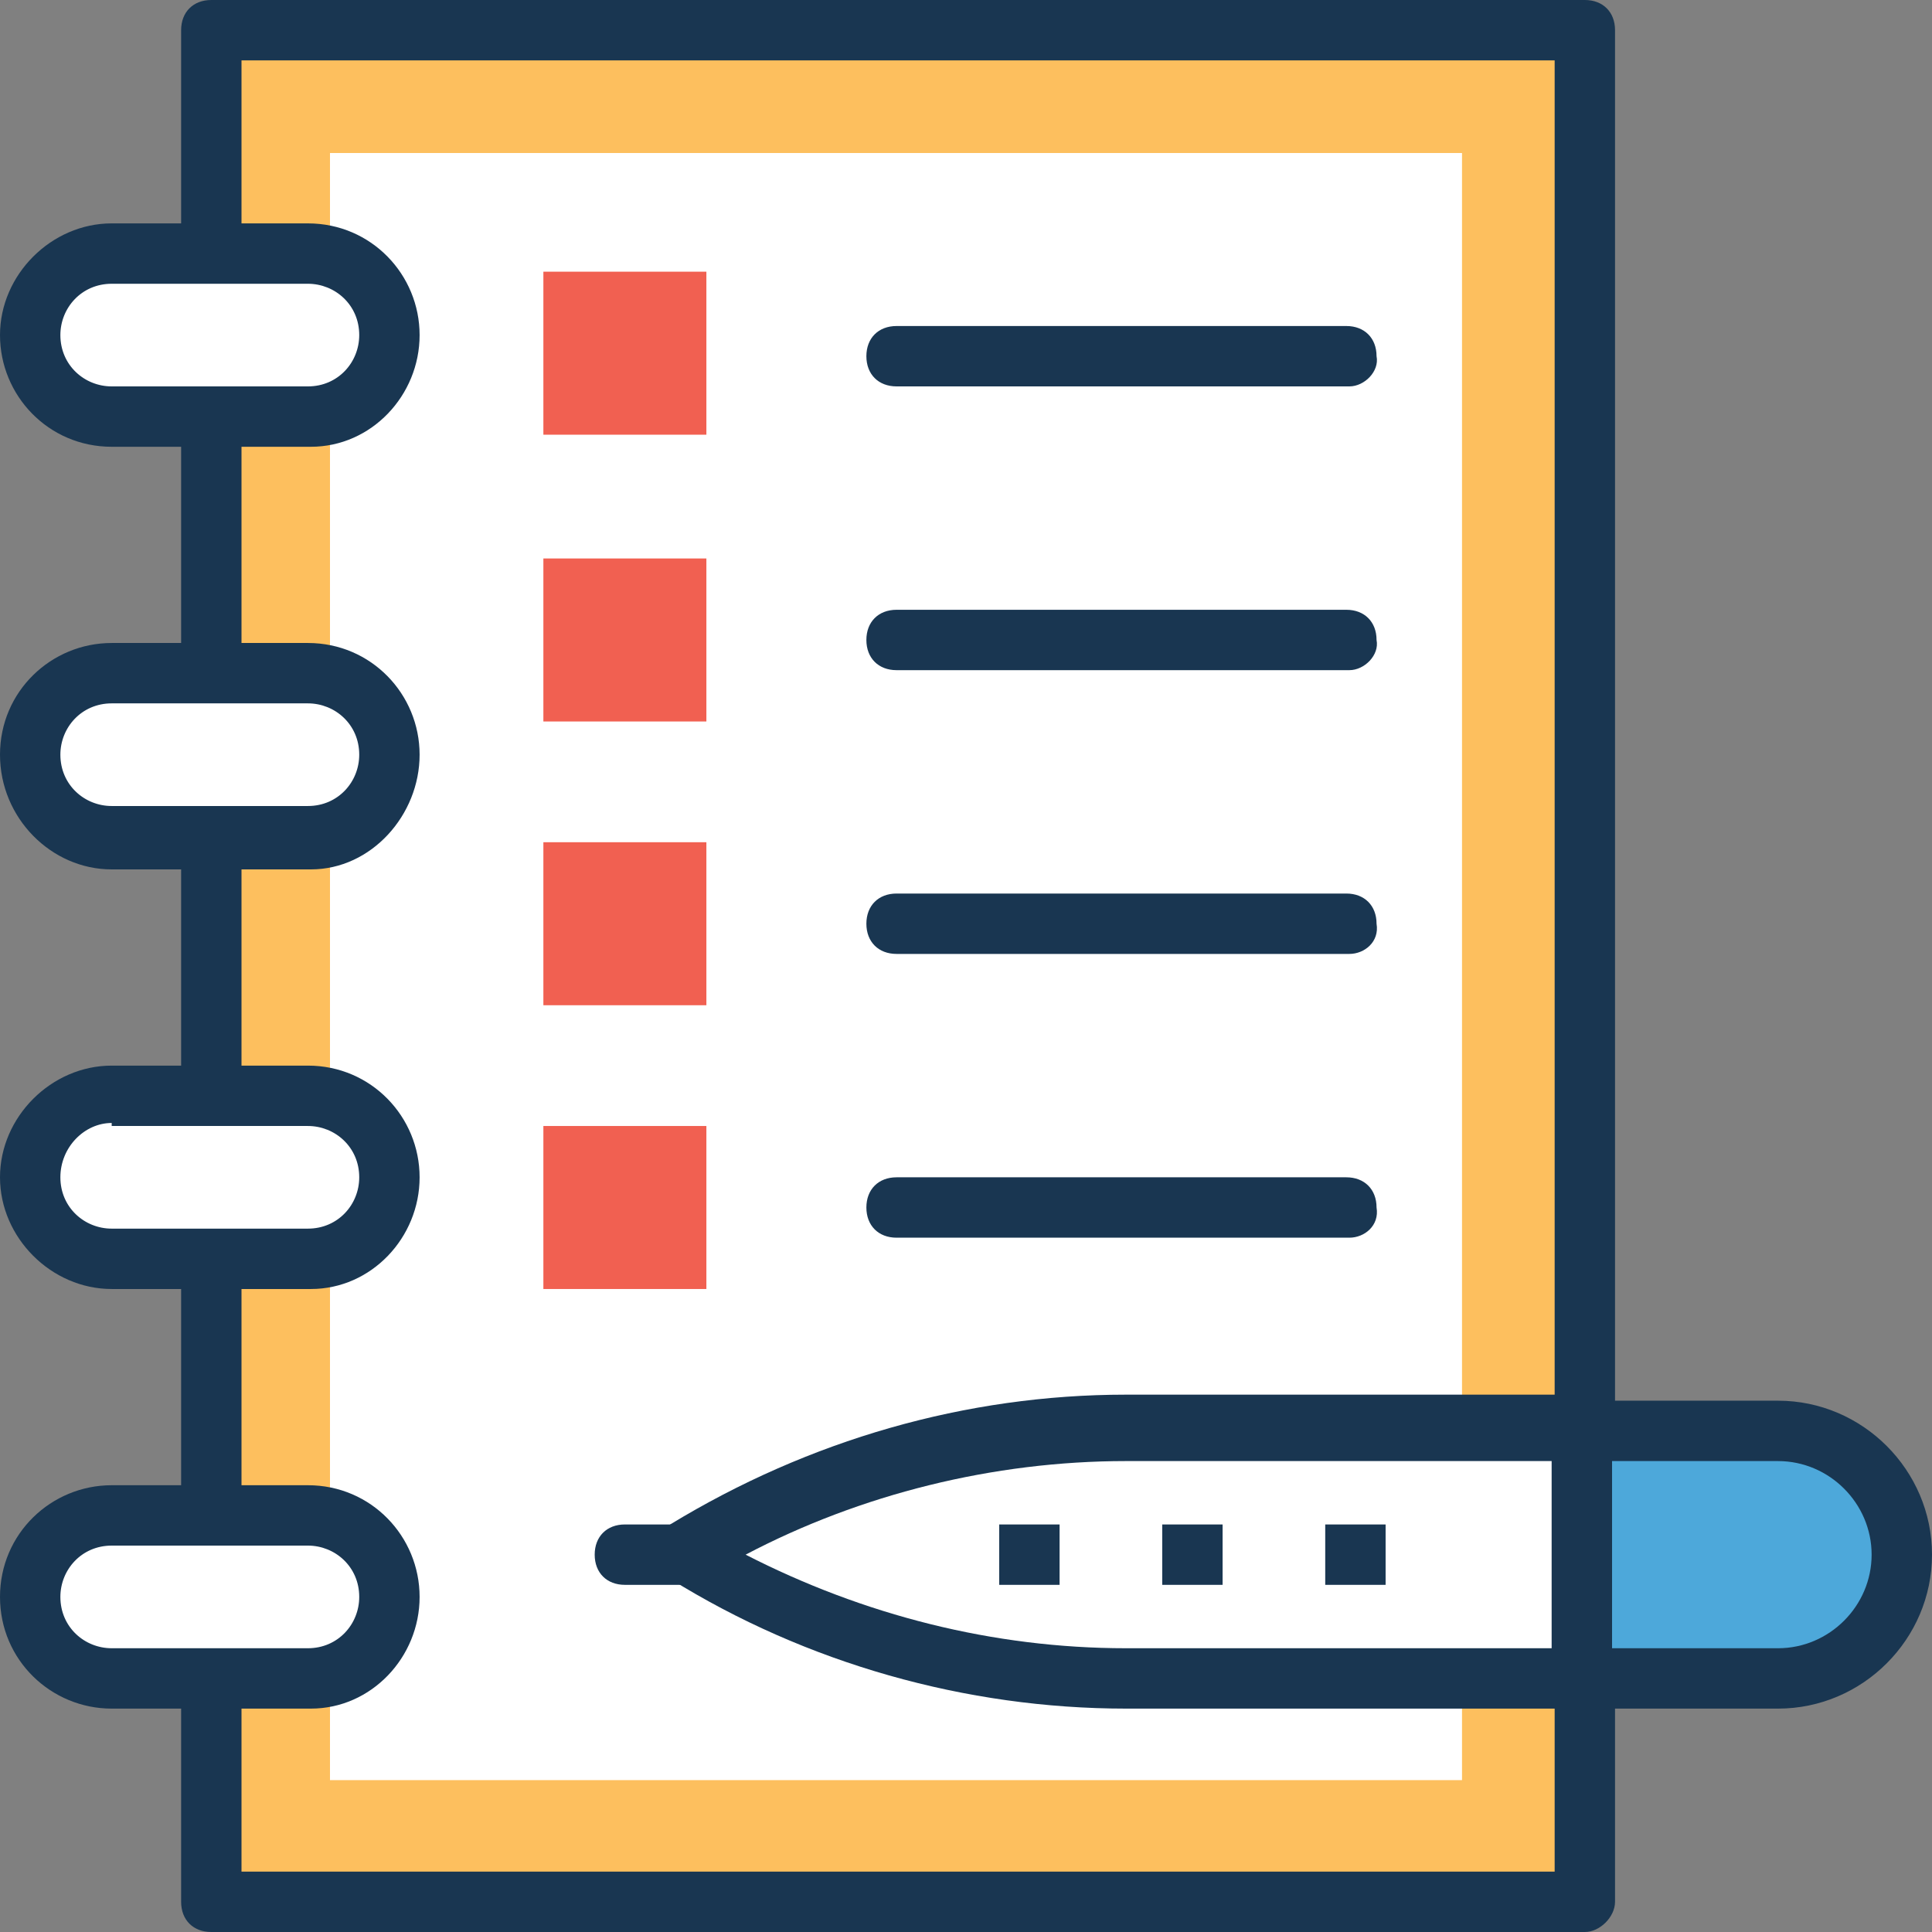 <?xml version="1.0"?>
<svg xmlns="http://www.w3.org/2000/svg" xmlns:xlink="http://www.w3.org/1999/xlink" xmlns:svgjs="http://svgjs.com/svgjs" version="1.1" width="512" height="512" x="0" y="0" viewBox="0 0 496.485 496.485" style="enable-background:new 0 0 512 512" xml:space="preserve" class=""><rect x="0" y="0" width="496.485" height="496.485" fill="#808080" stroke="none"/><g>
<rect xmlns="http://www.w3.org/2000/svg" x="54.303" y="7.758" style="" width="352.97" height="480.194" fill="#fdbf5e" data-original="#fdbf5e"/>
<path xmlns="http://www.w3.org/2000/svg" style="" d="M407.273,496.485H54.303c-4.655,0-7.758-3.103-7.758-7.758V7.758C46.545,3.103,49.648,0,54.303,0  h352.97c4.655,0,7.758,3.103,7.758,7.758v480.97C415.03,492.606,411.152,496.485,407.273,496.485z M62.061,480.97h337.455V15.515  H62.061V480.97z" fill="#193651" data-original="#193651" class=""/>
<g xmlns="http://www.w3.org/2000/svg">
	<rect x="84.798" y="39.323" style="" width="290.909" height="418.133" fill="#ffffff" data-original="#ffffff" class=""/>
	<path style="" d="M79.903,65.164h-51.2c-11.636,0-20.945,9.309-20.945,20.945s9.309,20.945,20.945,20.945h50.424   c11.636,0,20.945-9.309,20.945-20.945C100.848,74.473,91.539,65.164,79.903,65.164z" fill="#ffffff" data-original="#ffffff" class=""/>
</g>
<path xmlns="http://www.w3.org/2000/svg" style="" d="M79.903,114.812h-51.2C12.412,114.812,0,101.624,0,86.109s13.188-28.703,28.703-28.703h50.424  c16.291,0,28.703,13.188,28.703,28.703S95.418,114.812,79.903,114.812z M28.703,72.921c-7.758,0-13.188,6.206-13.188,13.188  c0,7.758,6.206,13.188,13.188,13.188h50.424c7.758,0,13.188-6.206,13.188-13.188c0-7.758-6.206-13.188-13.188-13.188H28.703z" fill="#193651" data-original="#193651" class=""/>
<path xmlns="http://www.w3.org/2000/svg" style="" d="M79.903,172.994h-51.2c-11.636,0-20.945,9.309-20.945,20.945c0,11.636,9.309,20.945,20.945,20.945  h50.424c11.636,0,20.945-9.309,20.945-20.945C100.848,182.303,91.539,172.994,79.903,172.994z" fill="#ffffff" data-original="#ffffff" class=""/>
<path xmlns="http://www.w3.org/2000/svg" style="" d="M79.903,223.418h-51.2C13.188,223.418,0,210.23,0,193.939s13.188-28.703,28.703-28.703h50.424  c16.291,0,28.703,13.188,28.703,28.703S95.418,223.418,79.903,223.418z M28.703,180.752c-7.758,0-13.188,6.206-13.188,13.188  c0,7.758,6.206,13.188,13.188,13.188h50.424c7.758,0,13.188-6.206,13.188-13.188c0-7.758-6.206-13.188-13.188-13.188H28.703z" fill="#193651" data-original="#193651" class=""/>
<path xmlns="http://www.w3.org/2000/svg" style="" d="M79.903,280.824h-51.2c-11.636,0-20.945,10.085-20.945,21.721c0,11.636,9.309,20.945,20.945,20.945  h50.424c11.636,0,20.945-9.309,20.945-20.945C100.848,290.909,91.539,280.824,79.903,280.824z" fill="#ffffff" data-original="#ffffff" class=""/>
<path xmlns="http://www.w3.org/2000/svg" style="" d="M79.903,331.249h-51.2C13.188,331.249,0,318.061,0,302.545c0-15.515,13.188-28.703,28.703-28.703  h50.424c16.291,0,28.703,13.188,28.703,28.703C107.83,318.061,95.418,331.249,79.903,331.249z M28.703,288.582  c-6.982,0-13.188,6.206-13.188,13.964s6.206,13.188,13.188,13.188h50.424c7.758,0,13.188-6.206,13.188-13.188  c0-7.758-6.206-13.188-13.188-13.188H28.703V288.582z" fill="#193651" data-original="#193651" class=""/>
<path xmlns="http://www.w3.org/2000/svg" style="" d="M79.903,389.43h-51.2c-11.636,0-20.945,9.309-20.945,20.945c0,11.636,9.309,20.945,20.945,20.945  h50.424c11.636,0,20.945-9.309,20.945-20.945C100.848,398.739,91.539,389.43,79.903,389.43z" fill="#ffffff" data-original="#ffffff" class=""/>
<path xmlns="http://www.w3.org/2000/svg" style="" d="M79.903,439.079h-51.2C13.188,439.079,0,426.667,0,410.376s13.188-28.703,28.703-28.703h50.424  c16.291,0,28.703,13.188,28.703,28.703C107.83,425.891,95.418,439.079,79.903,439.079z M28.703,397.188  c-7.758,0-13.188,6.206-13.188,13.188c0,7.758,6.206,13.188,13.188,13.188h50.424c7.758,0,13.188-6.206,13.188-13.188  c0-7.758-6.206-13.188-13.188-13.188H28.703z" fill="#193651" data-original="#193651" class=""/>
<path xmlns="http://www.w3.org/2000/svg" style="" d="M456.921,367.709h-50.424v63.612h50.424c17.842,0,31.806-13.964,31.806-31.806  C488.727,382.448,474.764,367.709,456.921,367.709z" fill="#4da8da" data-original="#4fbf9f" class=""/>
<path xmlns="http://www.w3.org/2000/svg" style="" d="M456.921,439.079h-50.424c-4.655,0-7.758-3.103-7.758-7.758v-63.612c0-4.655,3.103-7.758,7.758-7.758  h50.424c21.721,0,39.564,17.842,39.564,39.564S478.642,439.079,456.921,439.079z M414.255,423.564h42.667  c13.188,0,24.048-10.861,24.048-24.048c0-13.188-10.861-24.048-24.048-24.048h-42.667V423.564z" fill="#193651" data-original="#193651" class=""/>
<path xmlns="http://www.w3.org/2000/svg" style="" d="M406.497,367.709H289.358c-40.339,0-79.127,10.861-113.261,31.806  c34.133,20.945,73.697,31.806,113.261,31.806h117.139V367.709z" fill="#ffffff" data-original="#ffffff" class=""/>
<g xmlns="http://www.w3.org/2000/svg">
	<path style="" d="M406.497,439.079H289.358c-41.115,0-82.23-11.636-117.139-33.358   c-2.327-1.552-3.879-3.879-3.879-6.982c0-3.103,1.552-5.43,3.879-6.982c35.685-21.721,76.024-33.358,117.139-33.358h117.139   c4.655,0,7.758,3.103,7.758,7.758v63.612C414.255,435.976,410.376,439.079,406.497,439.079z M191.612,399.515   c30.255,15.515,63.612,24.048,97.745,24.048h109.382v-48.097H289.358C255.224,375.467,221.091,384,191.612,399.515z" fill="#193651" data-original="#193651" class=""/>
	<path style="" d="M175.321,407.273h-14.739c-4.655,0-7.758-3.103-7.758-7.758s3.103-7.758,7.758-7.758h14.739   c4.655,0,7.758,3.103,7.758,7.758S179.976,407.273,175.321,407.273z" fill="#193651" data-original="#193651" class=""/>
	<rect x="256.776" y="391.758" style="" width="15.515" height="15.515" fill="#193651" data-original="#193651" class=""/>
	<rect x="298.667" y="391.758" style="" width="15.515" height="15.515" fill="#193651" data-original="#193651" class=""/>
	<rect x="340.558" y="391.758" style="" width="15.515" height="15.515" fill="#193651" data-original="#193651" class=""/>
</g>
<g xmlns="http://www.w3.org/2000/svg">
	<rect x="139.636" y="69.818" style="" width="41.891" height="41.891" fill="#f16051" data-original="#f16051" class=""/>
	<rect x="139.636" y="143.515" style="" width="41.891" height="41.891" fill="#f16051" data-original="#f16051" class=""/>
	<rect x="139.636" y="216.436" style="" width="41.891" height="41.891" fill="#f16051" data-original="#f16051" class=""/>
	<rect x="139.636" y="289.358" style="" width="41.891" height="41.891" fill="#f16051" data-original="#f16051" class=""/>
</g>
<g xmlns="http://www.w3.org/2000/svg">
	<path style="" d="M346.764,99.297H230.4c-4.655,0-7.758-3.103-7.758-7.758s3.103-7.758,7.758-7.758h115.588   c4.655,0,7.758,3.103,7.758,7.758C354.521,95.418,350.642,99.297,346.764,99.297z" fill="#193651" data-original="#193651" class=""/>
	<path style="" d="M346.764,172.218H230.4c-4.655,0-7.758-3.103-7.758-7.758c0-4.655,3.103-7.758,7.758-7.758h115.588   c4.655,0,7.758,3.103,7.758,7.758C354.521,168.339,350.642,172.218,346.764,172.218z" fill="#193651" data-original="#193651" class=""/>
	<path style="" d="M346.764,245.139H230.4c-4.655,0-7.758-3.103-7.758-7.758c0-4.655,3.103-7.758,7.758-7.758h115.588   c4.655,0,7.758,3.103,7.758,7.758C354.521,242.036,350.642,245.139,346.764,245.139z" fill="#193651" data-original="#193651" class=""/>
	<path style="" d="M346.764,318.061H230.4c-4.655,0-7.758-3.103-7.758-7.758s3.103-7.758,7.758-7.758h115.588   c4.655,0,7.758,3.103,7.758,7.758C354.521,314.958,350.642,318.061,346.764,318.061z" fill="#193651" data-original="#193651" class=""/>
</g>
<g xmlns="http://www.w3.org/2000/svg">
</g>
<g xmlns="http://www.w3.org/2000/svg">
</g>
<g xmlns="http://www.w3.org/2000/svg">
</g>
<g xmlns="http://www.w3.org/2000/svg">
</g>
<g xmlns="http://www.w3.org/2000/svg">
</g>
<g xmlns="http://www.w3.org/2000/svg">
</g>
<g xmlns="http://www.w3.org/2000/svg">
</g>
<g xmlns="http://www.w3.org/2000/svg">
</g>
<g xmlns="http://www.w3.org/2000/svg">
</g>
<g xmlns="http://www.w3.org/2000/svg">
</g>
<g xmlns="http://www.w3.org/2000/svg">
</g>
<g xmlns="http://www.w3.org/2000/svg">
</g>
<g xmlns="http://www.w3.org/2000/svg">
</g>
<g xmlns="http://www.w3.org/2000/svg">
</g>
<g xmlns="http://www.w3.org/2000/svg">
</g>
</g></svg>
